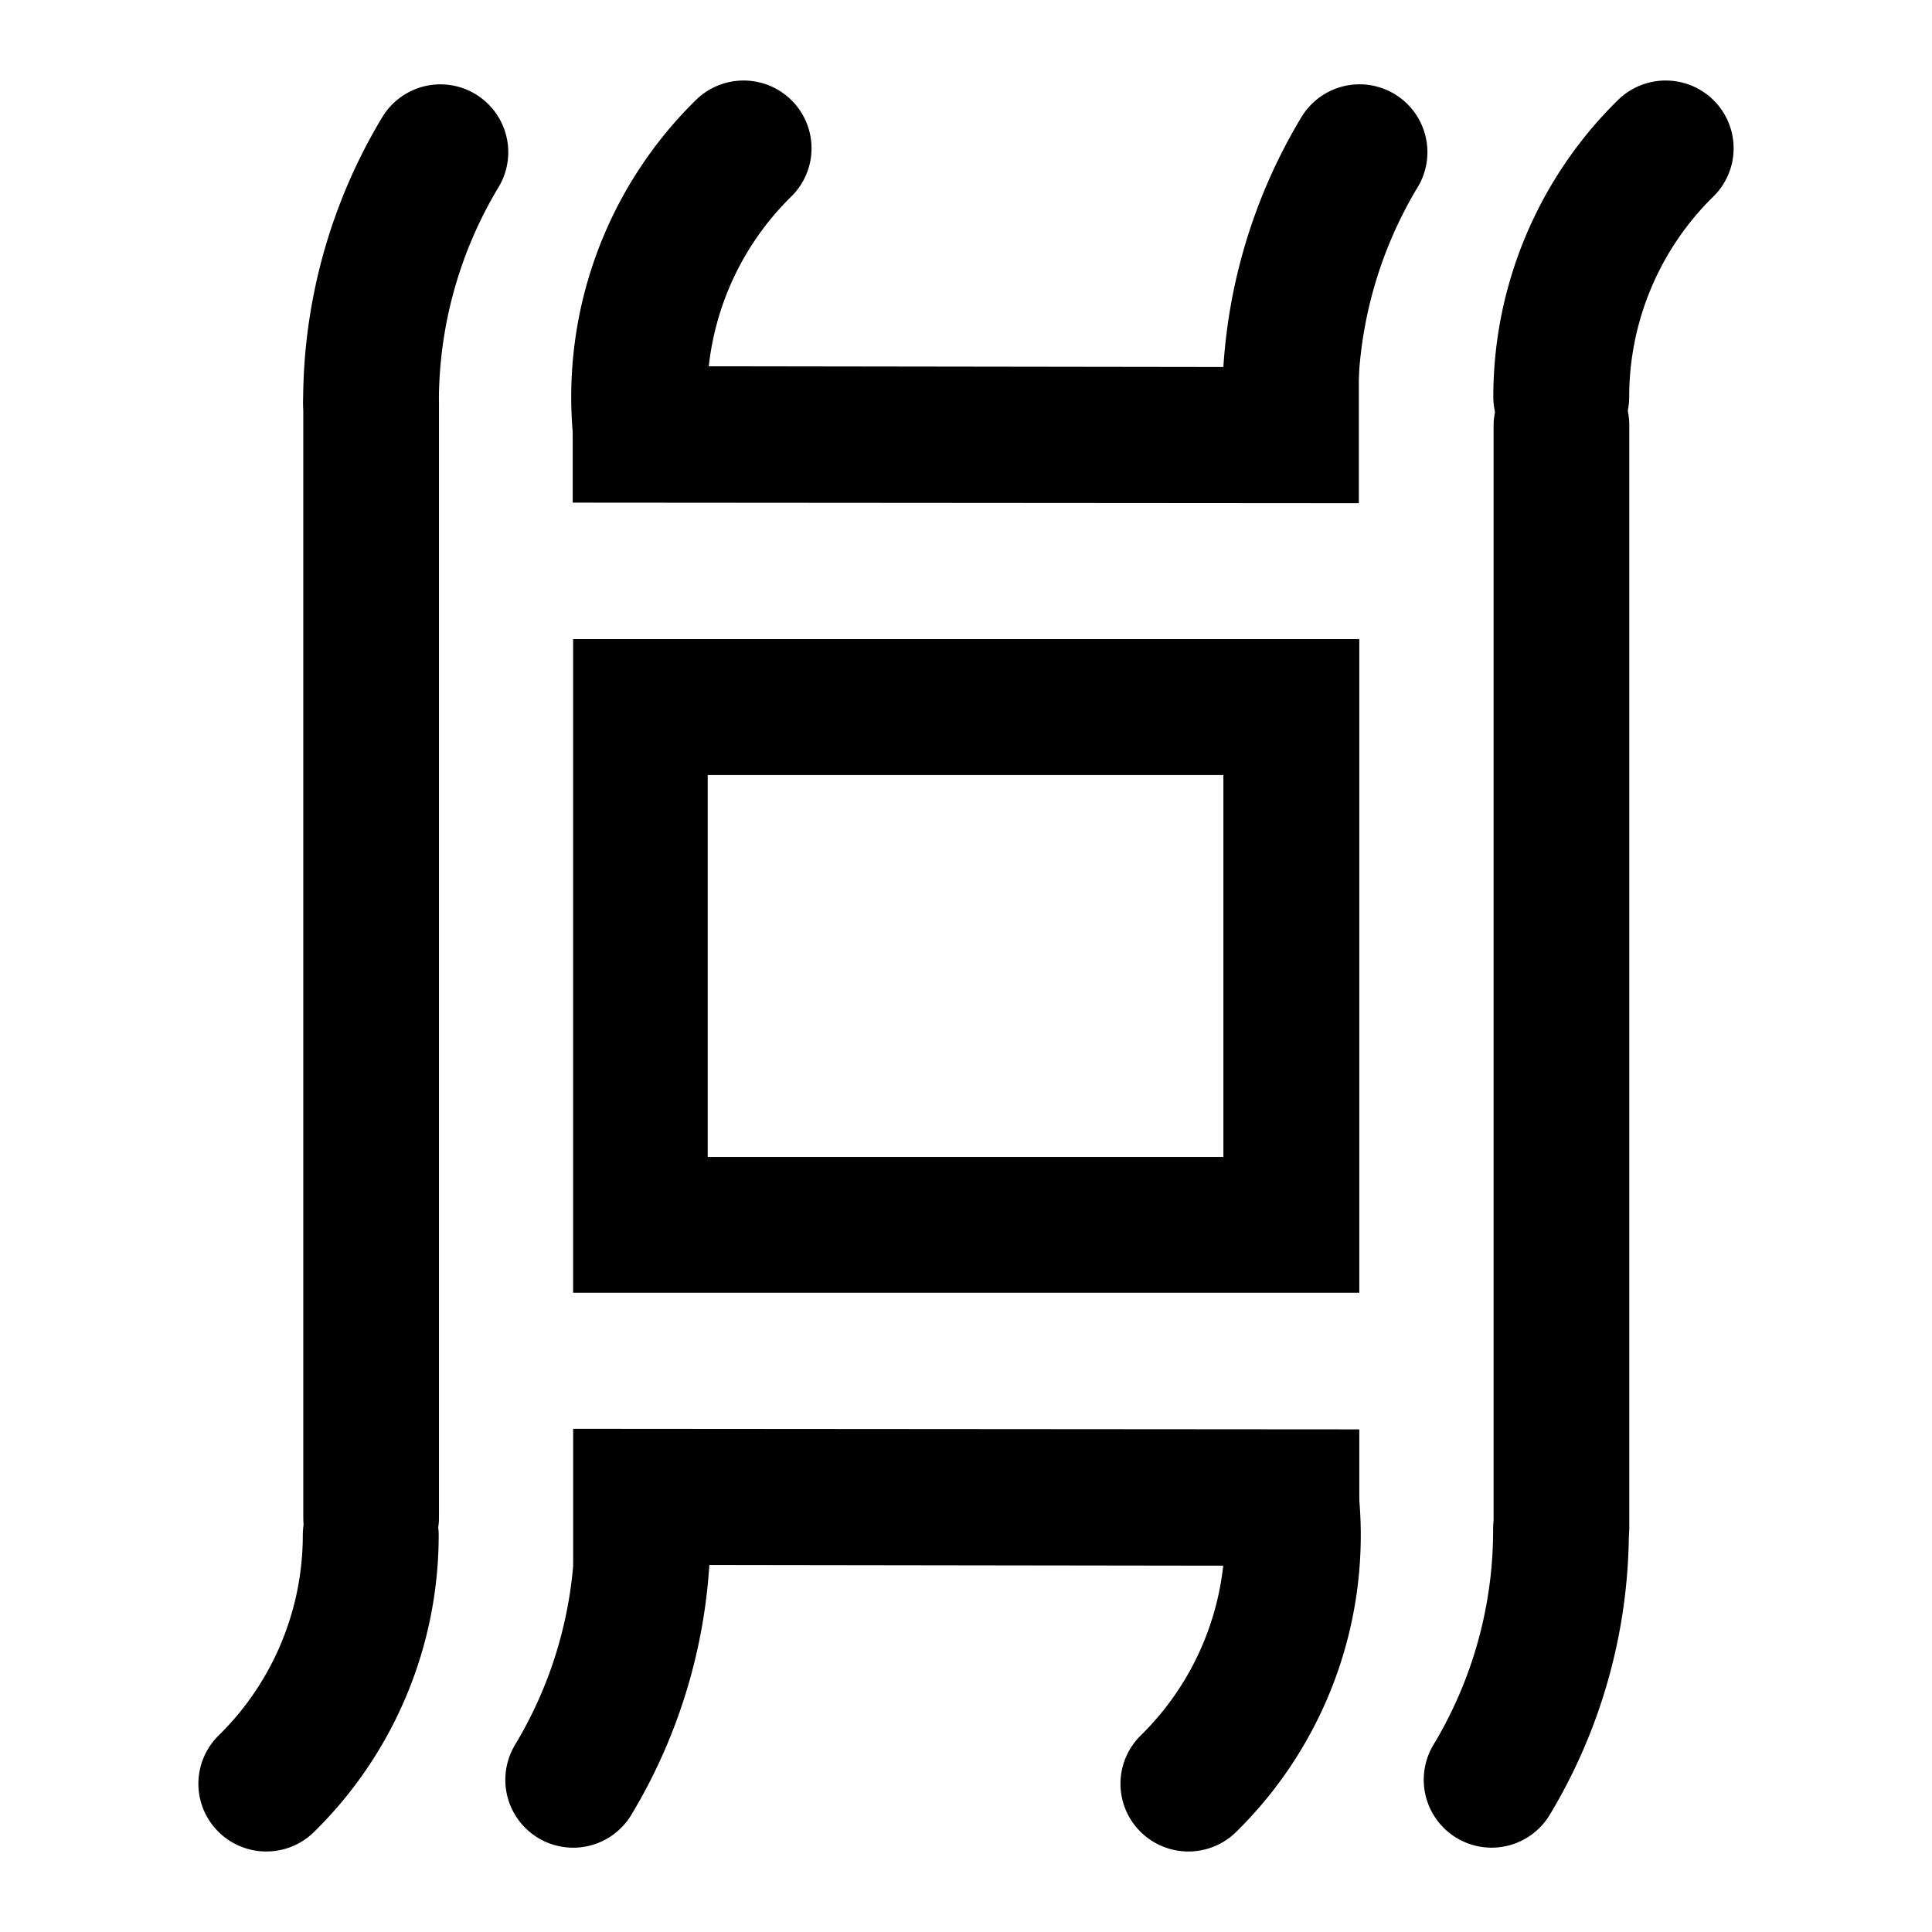 <?xml version="1.0" encoding="UTF-8" standalone="no"?>
<!-- Created with Inkscape (http://www.inkscape.org/) -->
<svg
   xmlns:dc="http://purl.org/dc/elements/1.1/"
   xmlns:cc="http://creativecommons.org/ns#"
   xmlns:rdf="http://www.w3.org/1999/02/22-rdf-syntax-ns#"
   xmlns:svg="http://www.w3.org/2000/svg"
   xmlns="http://www.w3.org/2000/svg"
   xmlns:sodipodi="http://sodipodi.sourceforge.net/DTD/sodipodi-0.dtd"
   xmlns:inkscape="http://www.inkscape.org/namespaces/inkscape"
   width="48"
   height="48"
   id="svg2"
   sodipodi:version="0.32"
   inkscape:version="0.46+devel r20711"
   sodipodi:docname="video-x-generic.svg"
   inkscape:output_extension="org.inkscape.output.svg.inkscape"
   inkscape:export-filename="/home/hbons/Desktop/Intel/svn/moblin-ui-docs/in progress/draft visual UI/icons/icons.png"
   inkscape:export-xdpi="60.476192"
   inkscape:export-ydpi="60.476192"
   version="1.0">
  <sodipodi:namedview
     id="base"
     pagecolor="#ffffff"
     bordercolor="#dcdcdc"
     borderopacity="1"
     gridtolerance="10000"
     guidetolerance="10"
     objecttolerance="10"
     inkscape:pageopacity="0"
     inkscape:pageshadow="2"
     inkscape:zoom="1"
     inkscape:cx="33.631165"
     inkscape:cy="39.714947"
     inkscape:document-units="px"
     inkscape:current-layer="layer1"
     showgrid="false"
     inkscape:window-width="1280"
     inkscape:window-height="752"
     inkscape:window-x="0"
     inkscape:window-y="0"
     inkscape:snap-intersection-line-segments="false"
     inkscape:snap-bbox="true"
     inkscape:snap-nodes="false"
     inkscape:bbox-paths="true"
     inkscape:showpageshadow="false"
     showguides="false"
     inkscape:guide-bbox="true"
     inkscape:bbox-nodes="true"
     inkscape:snap-global="false">
    <inkscape:grid
       enabled="true"
       visible="true"
       id="grid4079"
       type="xygrid"
       empspacing="5" />
    <sodipodi:guide
       id="guide7317"
       position="566.053,854.147"
       orientation="1,0" />
  </sodipodi:namedview>
  <defs
     id="defs4">
    <inkscape:perspective
       sodipodi:type="inkscape:persp3d"
       inkscape:vp_x="0 : 24 : 1"
       inkscape:vp_y="0 : 1000 : 0"
       inkscape:vp_z="48 : 24 : 1"
       inkscape:persp3d-origin="24 : 16 : 1"
       id="perspective28" />
  </defs>
  <g
     style="display:inline"
     id="layer1"
     inkscape:groupmode="layer"
     inkscape:label="Layer 1">
    <g
       id="g5599"
       transform="matrix(1.137,0,0,1.137,4.913,-9.019)" />
    <g
       transform="matrix(1.447,0,0,1.447,-7.104,-11.907)"
       id="g6374"
       style="opacity:0.683;stroke:#707070;stroke-width:0.896;stroke-opacity:1">
      <g
         transform="translate(4.209,-3.942)"
         id="g6376"
         style="stroke:#707070;stroke-width:0.896;stroke-opacity:1" />
    </g>
    <rect
       transform="matrix(0,1,-1,0,0,0)"
       style="fill:#000000;fill-opacity:1;stroke:none"
       id="rect2933"
       width="30.777"
       height="3.371"
       x="8.875"
       y="-40.479"
       rx="1.685"
       ry="1.685" />
    <path
       style="font-size:medium;font-style:normal;font-variant:normal;font-weight:normal;font-stretch:normal;text-indent:0;text-align:start;text-decoration:none;line-height:normal;letter-spacing:normal;word-spacing:normal;text-transform:none;direction:ltr;block-progression:tb;writing-mode:lr-tb;text-anchor:start;color:#000000;fill:#000000;fill-opacity:1;stroke:none;stroke-width:3.371;marker:none;visibility:visible;display:inline;overflow:visible;enable-background:accumulate;font-family:Bitstream Vera Sans;-inkscape-font-specification:Bitstream Vera Sans"
       d="m 14.229,9.097 -4e-6,3.391 19.531,0.014 0,-3.379 -19.531,-0.027 z"
       id="rect5933"
       sodipodi:nodetypes="ccccc" />
    <rect
       ry="1.685"
       rx="1.685"
       y="-10.906"
       x="8.333"
       height="3.371"
       width="31.073"
       id="rect2971"
       style="fill:#000000;fill-opacity:1;stroke:none"
       transform="matrix(0,1,-1,0,0,0)" />
    <path
       sodipodi:nodetypes="cccccccccccccccccc"
       style="font-size:medium;font-style:normal;font-variant:normal;font-weight:normal;font-stretch:normal;text-indent:0;text-align:start;text-decoration:none;line-height:normal;letter-spacing:normal;word-spacing:normal;text-transform:none;direction:ltr;block-progression:tb;writing-mode:lr-tb;text-anchor:start;color:#000000;fill:#000000;fill-opacity:1;stroke:none;stroke-width:3.371;marker:none;visibility:visible;display:inline;overflow:visible;enable-background:accumulate;font-family:Bitstream Vera Sans;-inkscape-font-specification:Bitstream Vera Sans"
       d="m 14.239,15.881 0,1.687 0,12.862 0,1.687 1.688,0 16.156,0 1.688,0 0,-1.688 0,-12.862 0,-1.688 -1.688,0 -16.156,0 -1.688,0 z m 3.344,3.375 12.812,0 0,9.487 -12.812,0 0,-9.487 z"
       id="path2973" />
    <g
       id="g5599-9"
       transform="matrix(1.137,0,0,1.137,-156.889,7.696)" />
    <g
       transform="matrix(1.447,0,0,1.447,-168.906,4.808)"
       id="g6374-4"
       style="opacity:0.683;stroke:#707070;stroke-width:0.896;stroke-opacity:1">
      <g
         transform="translate(4.209,-3.942)"
         id="g6376-3"
         style="stroke:#707070;stroke-width:0.896;stroke-opacity:1" />
    </g>
    <path
       transform="matrix(-0.523,0,0,0.523,30.574,-83.863)"
       d="m -6.125,167.579 a 22.981,22.981 0 0 1 3.296,11.859"
       sodipodi:ry="22.98097"
       sodipodi:rx="22.98097"
       sodipodi:cy="179.43886"
       sodipodi:cx="-25.809397"
       id="path3672"
       style="fill:none;stroke:#000000;stroke-width:6.448;stroke-linecap:round;stroke-miterlimit:4;stroke-opacity:1;stroke-dasharray:none;stroke-dashoffset:0;display:inline"
       sodipodi:type="arc"
       sodipodi:start="5.7409468"
       sodipodi:end="6.2831853"
       sodipodi:open="true" />
    <path
       sodipodi:type="arc"
       style="fill:none;stroke:#000000;stroke-width:8.931;stroke-linecap:round;stroke-miterlimit:4;stroke-opacity:1;stroke-dasharray:none;stroke-dashoffset:0;display:inline"
       id="path3682"
       sodipodi:cx="-25.809397"
       sodipodi:cy="179.43886"
       sodipodi:rx="22.98097"
       sodipodi:ry="22.98097"
       d="m -9.691,163.058 a 22.981,22.981 0 0 1 6.863,16.381"
       transform="matrix(-0.378,0,0,0.377,37.72,-57.789)"
       sodipodi:start="5.4896985"
       sodipodi:end="6.2831853"
       sodipodi:open="true" />
    <path
       sodipodi:open="true"
       sodipodi:end="6.2831853"
       sodipodi:start="5.7409468"
       sodipodi:type="arc"
       style="fill:none;stroke:#000000;stroke-width:6.448;stroke-linecap:round;stroke-miterlimit:4;stroke-opacity:1;stroke-dasharray:none;stroke-dashoffset:0;display:inline"
       id="path3688"
       sodipodi:cx="-25.809397"
       sodipodi:cy="179.43886"
       sodipodi:rx="22.98097"
       sodipodi:ry="22.98097"
       d="m -6.125,167.579 a 22.981,22.981 0 0 1 3.296,11.859"
       transform="matrix(-0.523,0,0,0.523,7.738,-83.862)" />
    <path
       sodipodi:open="true"
       sodipodi:end="6.3803434"
       sodipodi:start="5.4896985"
       transform="matrix(-0.378,0,0,0.377,14.811,-57.789)"
       d="m -9.691,163.058 a 22.981,22.981 0 0 1 6.755,18.61"
       sodipodi:ry="22.98097"
       sodipodi:rx="22.98097"
       sodipodi:cy="179.43886"
       sodipodi:cx="-25.809397"
       id="path3690"
       style="fill:none;stroke:#000000;stroke-width:8.931;stroke-linecap:round;stroke-miterlimit:4;stroke-opacity:1;stroke-dasharray:none;stroke-dashoffset:0;display:inline"
       sodipodi:type="arc" />
    <path
       sodipodi:nodetypes="ccccc"
       id="path3692"
       d="m 33.771,38.903 4e-6,-3.391 -19.531,-0.014 0,3.379 19.531,0.027 z"
       style="font-size:medium;font-style:normal;font-variant:normal;font-weight:normal;font-stretch:normal;text-indent:0;text-align:start;text-decoration:none;line-height:normal;letter-spacing:normal;word-spacing:normal;text-transform:none;direction:ltr;block-progression:tb;writing-mode:lr-tb;text-anchor:start;color:#000000;fill:#000000;fill-opacity:1;stroke:none;stroke-width:3.371;marker:none;visibility:visible;display:inline;overflow:visible;enable-background:accumulate;font-family:Bitstream Vera Sans;-inkscape-font-specification:Bitstream Vera Sans" />
    <path
       sodipodi:open="true"
       sodipodi:end="6.2831853"
       sodipodi:start="5.7409468"
       sodipodi:type="arc"
       style="fill:none;stroke:#000000;stroke-width:6.448;stroke-linecap:round;stroke-miterlimit:4;stroke-opacity:1;stroke-dasharray:none;stroke-dashoffset:0;display:inline"
       id="path3694"
       sodipodi:cx="-25.809397"
       sodipodi:cy="179.43886"
       sodipodi:rx="22.98097"
       sodipodi:ry="22.98097"
       d="m -6.125,167.579 a 22.981,22.981 0 0 1 3.296,11.859"
       transform="matrix(0.523,0,0,-0.523,17.444,131.863)" />
    <path
       sodipodi:open="true"
       sodipodi:end="6.2831853"
       sodipodi:start="5.4896985"
       transform="matrix(0.378,0,0,-0.377,10.28,105.789)"
       d="m -9.691,163.058 a 22.981,22.981 0 0 1 6.863,16.381"
       sodipodi:ry="22.98097"
       sodipodi:rx="22.98097"
       sodipodi:cy="179.43886"
       sodipodi:cx="-25.809397"
       id="path3696"
       style="fill:none;stroke:#000000;stroke-width:8.931;stroke-linecap:round;stroke-miterlimit:4;stroke-opacity:1;stroke-dasharray:none;stroke-dashoffset:0;display:inline"
       sodipodi:type="arc" />
    <path
       transform="matrix(0.523,0,0,-0.523,40.262,131.862)"
       d="m -6.125,167.579 a 22.981,22.981 0 0 1 3.296,11.859"
       sodipodi:ry="22.98097"
       sodipodi:rx="22.98097"
       sodipodi:cy="179.43886"
       sodipodi:cx="-25.809397"
       id="path3698"
       style="fill:none;stroke:#000000;stroke-width:6.448;stroke-linecap:round;stroke-miterlimit:4;stroke-opacity:1;stroke-dasharray:none;stroke-dashoffset:0;display:inline"
       sodipodi:type="arc"
       sodipodi:start="5.7409468"
       sodipodi:end="6.2831853"
       sodipodi:open="true" />
    <path
       sodipodi:type="arc"
       style="fill:none;stroke:#000000;stroke-width:8.931;stroke-linecap:round;stroke-miterlimit:4;stroke-opacity:1;stroke-dasharray:none;stroke-dashoffset:0;display:inline"
       id="path3700"
       sodipodi:cx="-25.809397"
       sodipodi:cy="179.43886"
       sodipodi:rx="22.98097"
       sodipodi:ry="22.98097"
       d="m -9.691,163.058 a 22.981,22.981 0 0 1 6.755,18.61"
       transform="matrix(0.378,0,0,-0.377,33.189,105.789)"
       sodipodi:start="5.4896985"
       sodipodi:end="6.3803434"
       sodipodi:open="true" />
  </g>
</svg>
